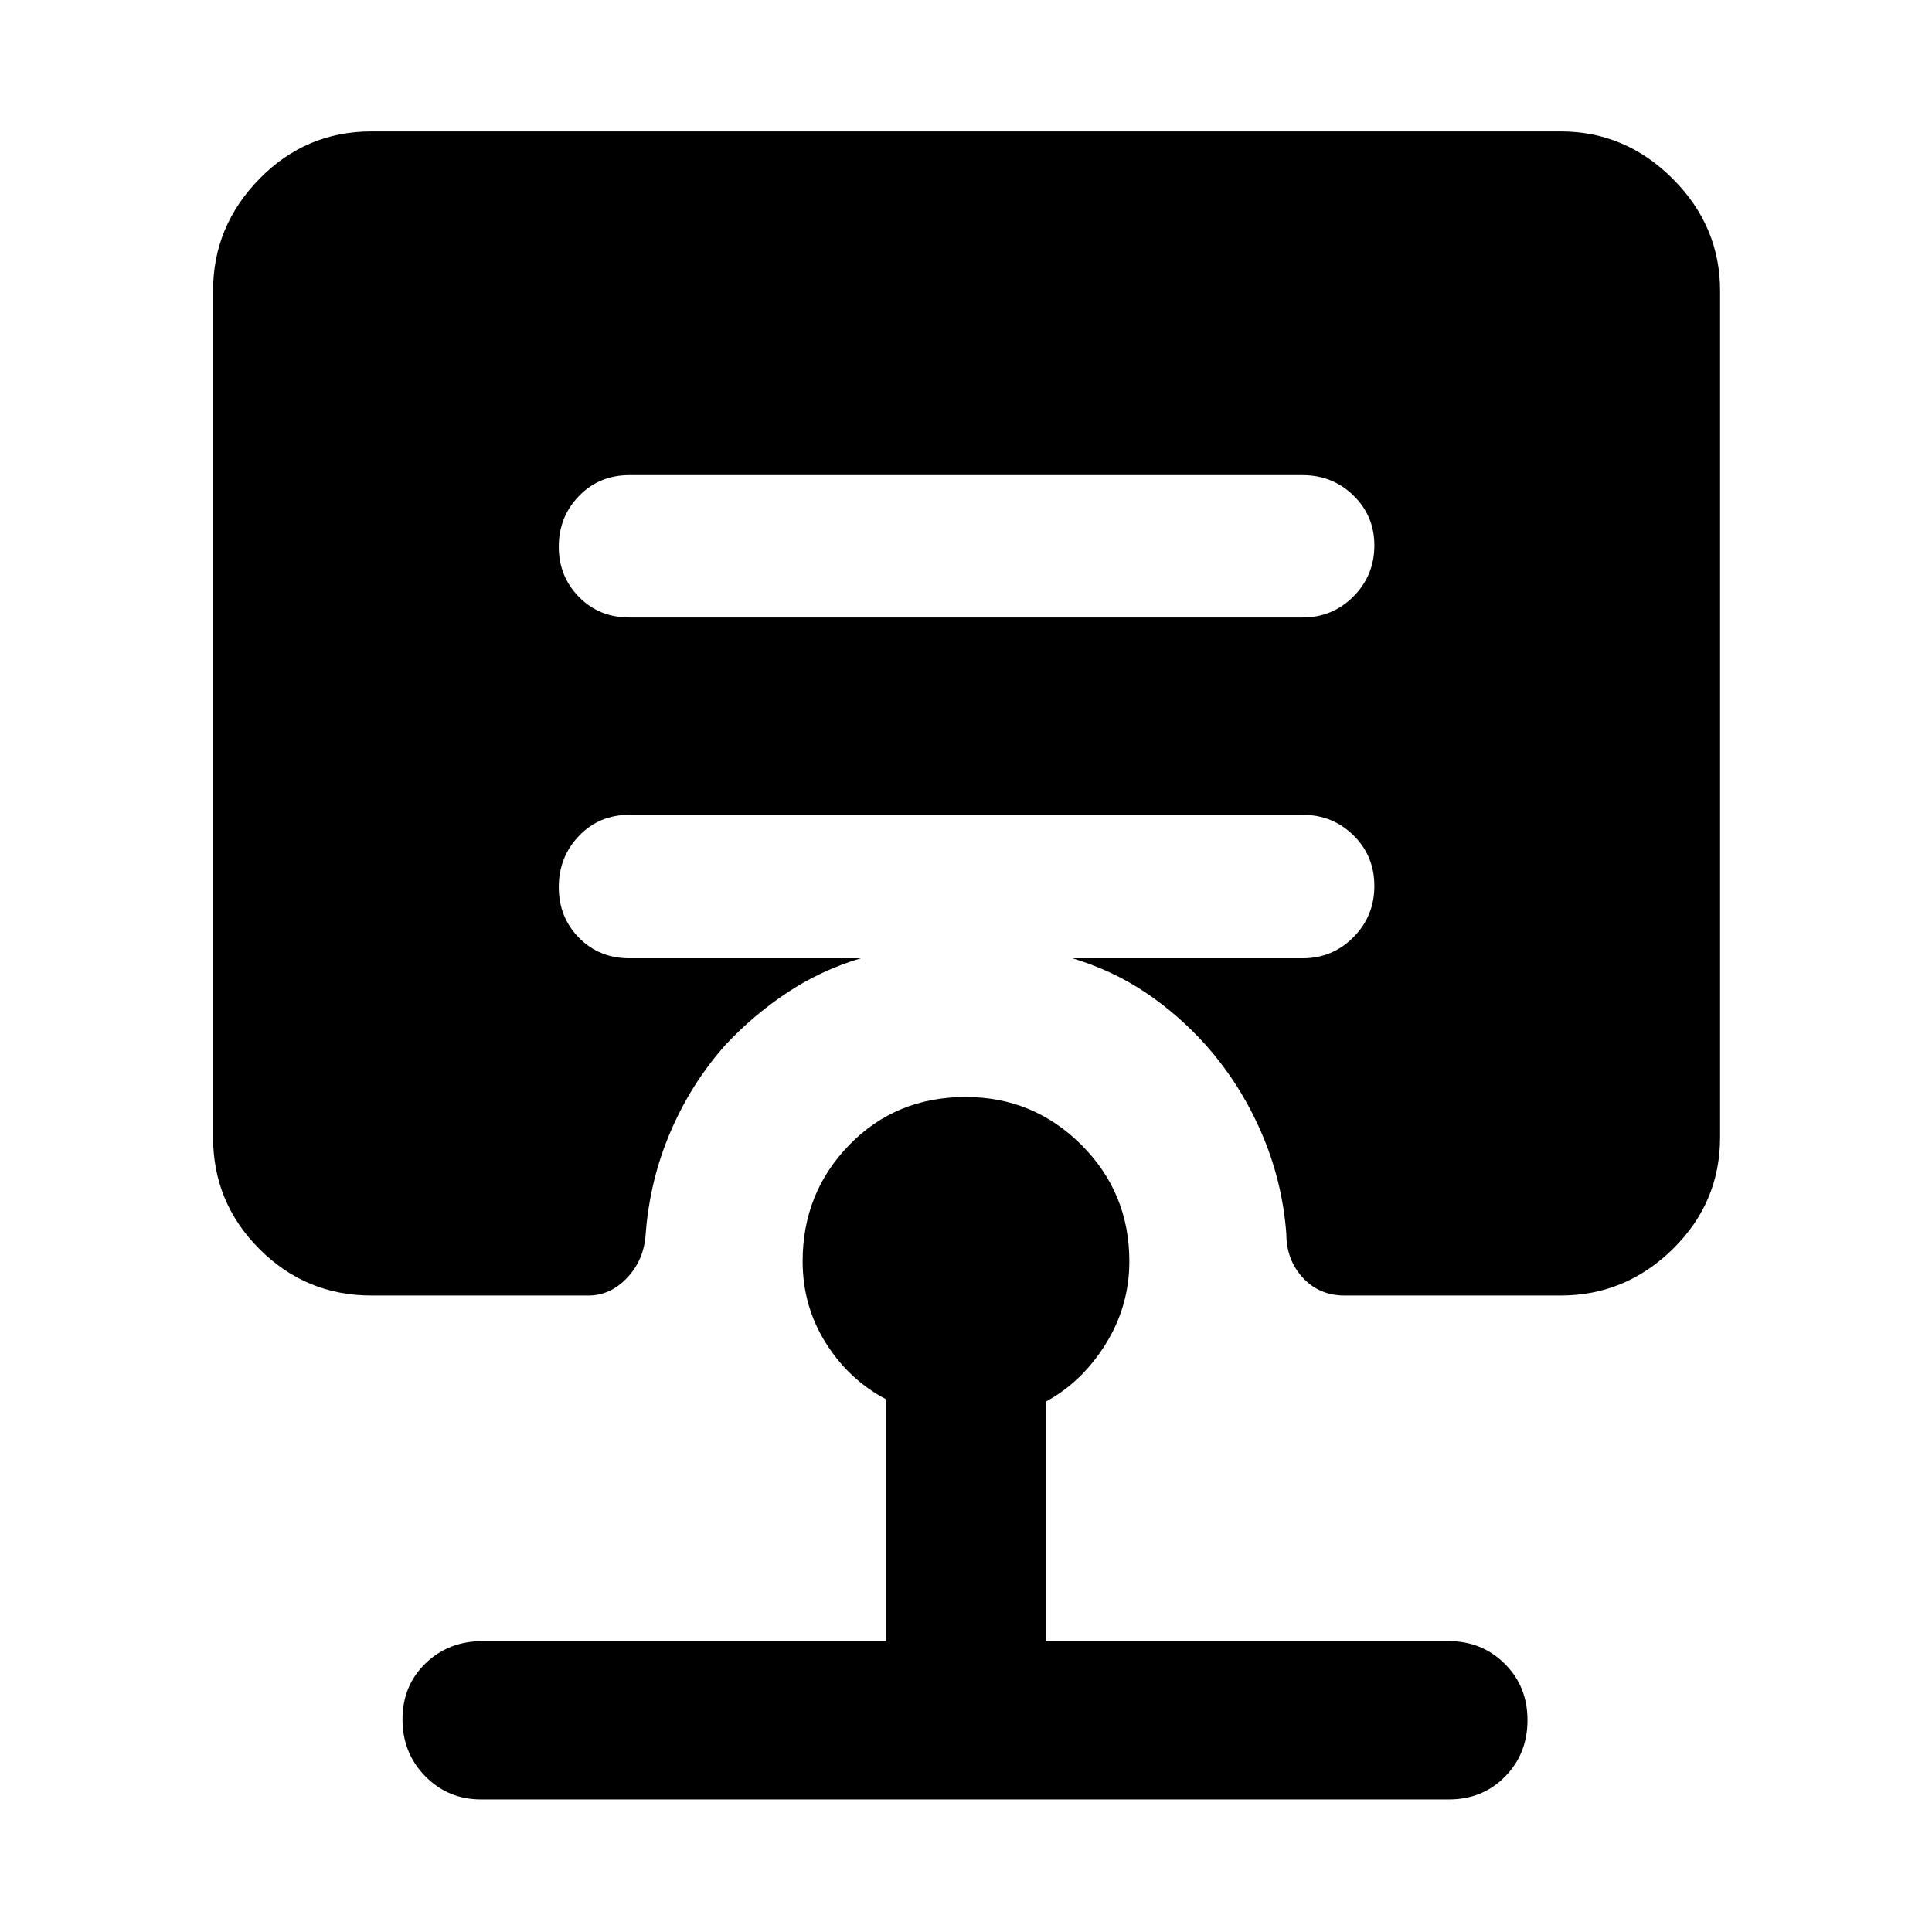 <svg xmlns="http://www.w3.org/2000/svg" height="48" viewBox="0 -960 960 960" width="48"><path d="M239.04-65.87q-16.39 0-27.72-11.5Q200-88.87 200-105.65t11.45-27.83q11.45-11.04 28.16-11.04h200.78v-120.13q-18.56-9.7-30.06-28.05-11.5-18.34-11.5-40.58 0-34 23.18-57.82 23.18-23.81 57.77-23.81 33.74 0 57.57 23.81 23.82 23.82 23.82 57.82 0 22.24-11.78 41.15t-29.78 28.61v119h200.35q16.39 0 27.72 11.22 11.32 11.22 11.32 28t-11.17 28.1q-11.17 11.33-27.87 11.33H239.04Zm408.22-587.3q14.86 0 25.26-10.45 10.39-10.45 10.39-25.38 0-14.69-10.39-24.8-10.4-10.11-25.26-10.11H312.74q-15.01 0-25.05 10.36-10.04 10.37-10.04 25.18 0 14.8 10.04 25t25.05 10.2h334.52ZM184.52-316.26q-32.5 0-55.58-23.07-23.07-23.08-23.07-55.58v-420.57q0-32.17 23.07-55.69 23.08-23.53 55.58-23.53h590.96q32.17 0 55.69 23.53 23.53 23.52 23.53 55.69v420.57q0 32.5-23.53 55.58-23.52 23.07-55.69 23.07H668.09q-12.56 0-20.74-8.86-8.18-8.86-8.18-21.87-2-26.35-12.5-50.46-10.5-24.12-27.5-43.25-13.43-15-29.87-26.06-16.43-11.07-36.43-17.07h114.39q14.86 0 25.26-10.48 10.39-10.48 10.39-25.45 0-14.98-10.39-25.18-10.4-10.19-25.26-10.19H312.74q-15.01 0-25.05 10.48-10.04 10.48-10.04 25.46 0 14.97 10.04 25.17 10.04 10.19 25.05 10.19H427.7q-20 6-36.83 17.24-16.82 11.23-30.48 25.89-17 19.13-27.28 43.19-10.28 24.06-12.28 50.77-.82 12.76-9.17 21.62-8.36 8.86-19.18 8.86H184.52Z"/></svg>